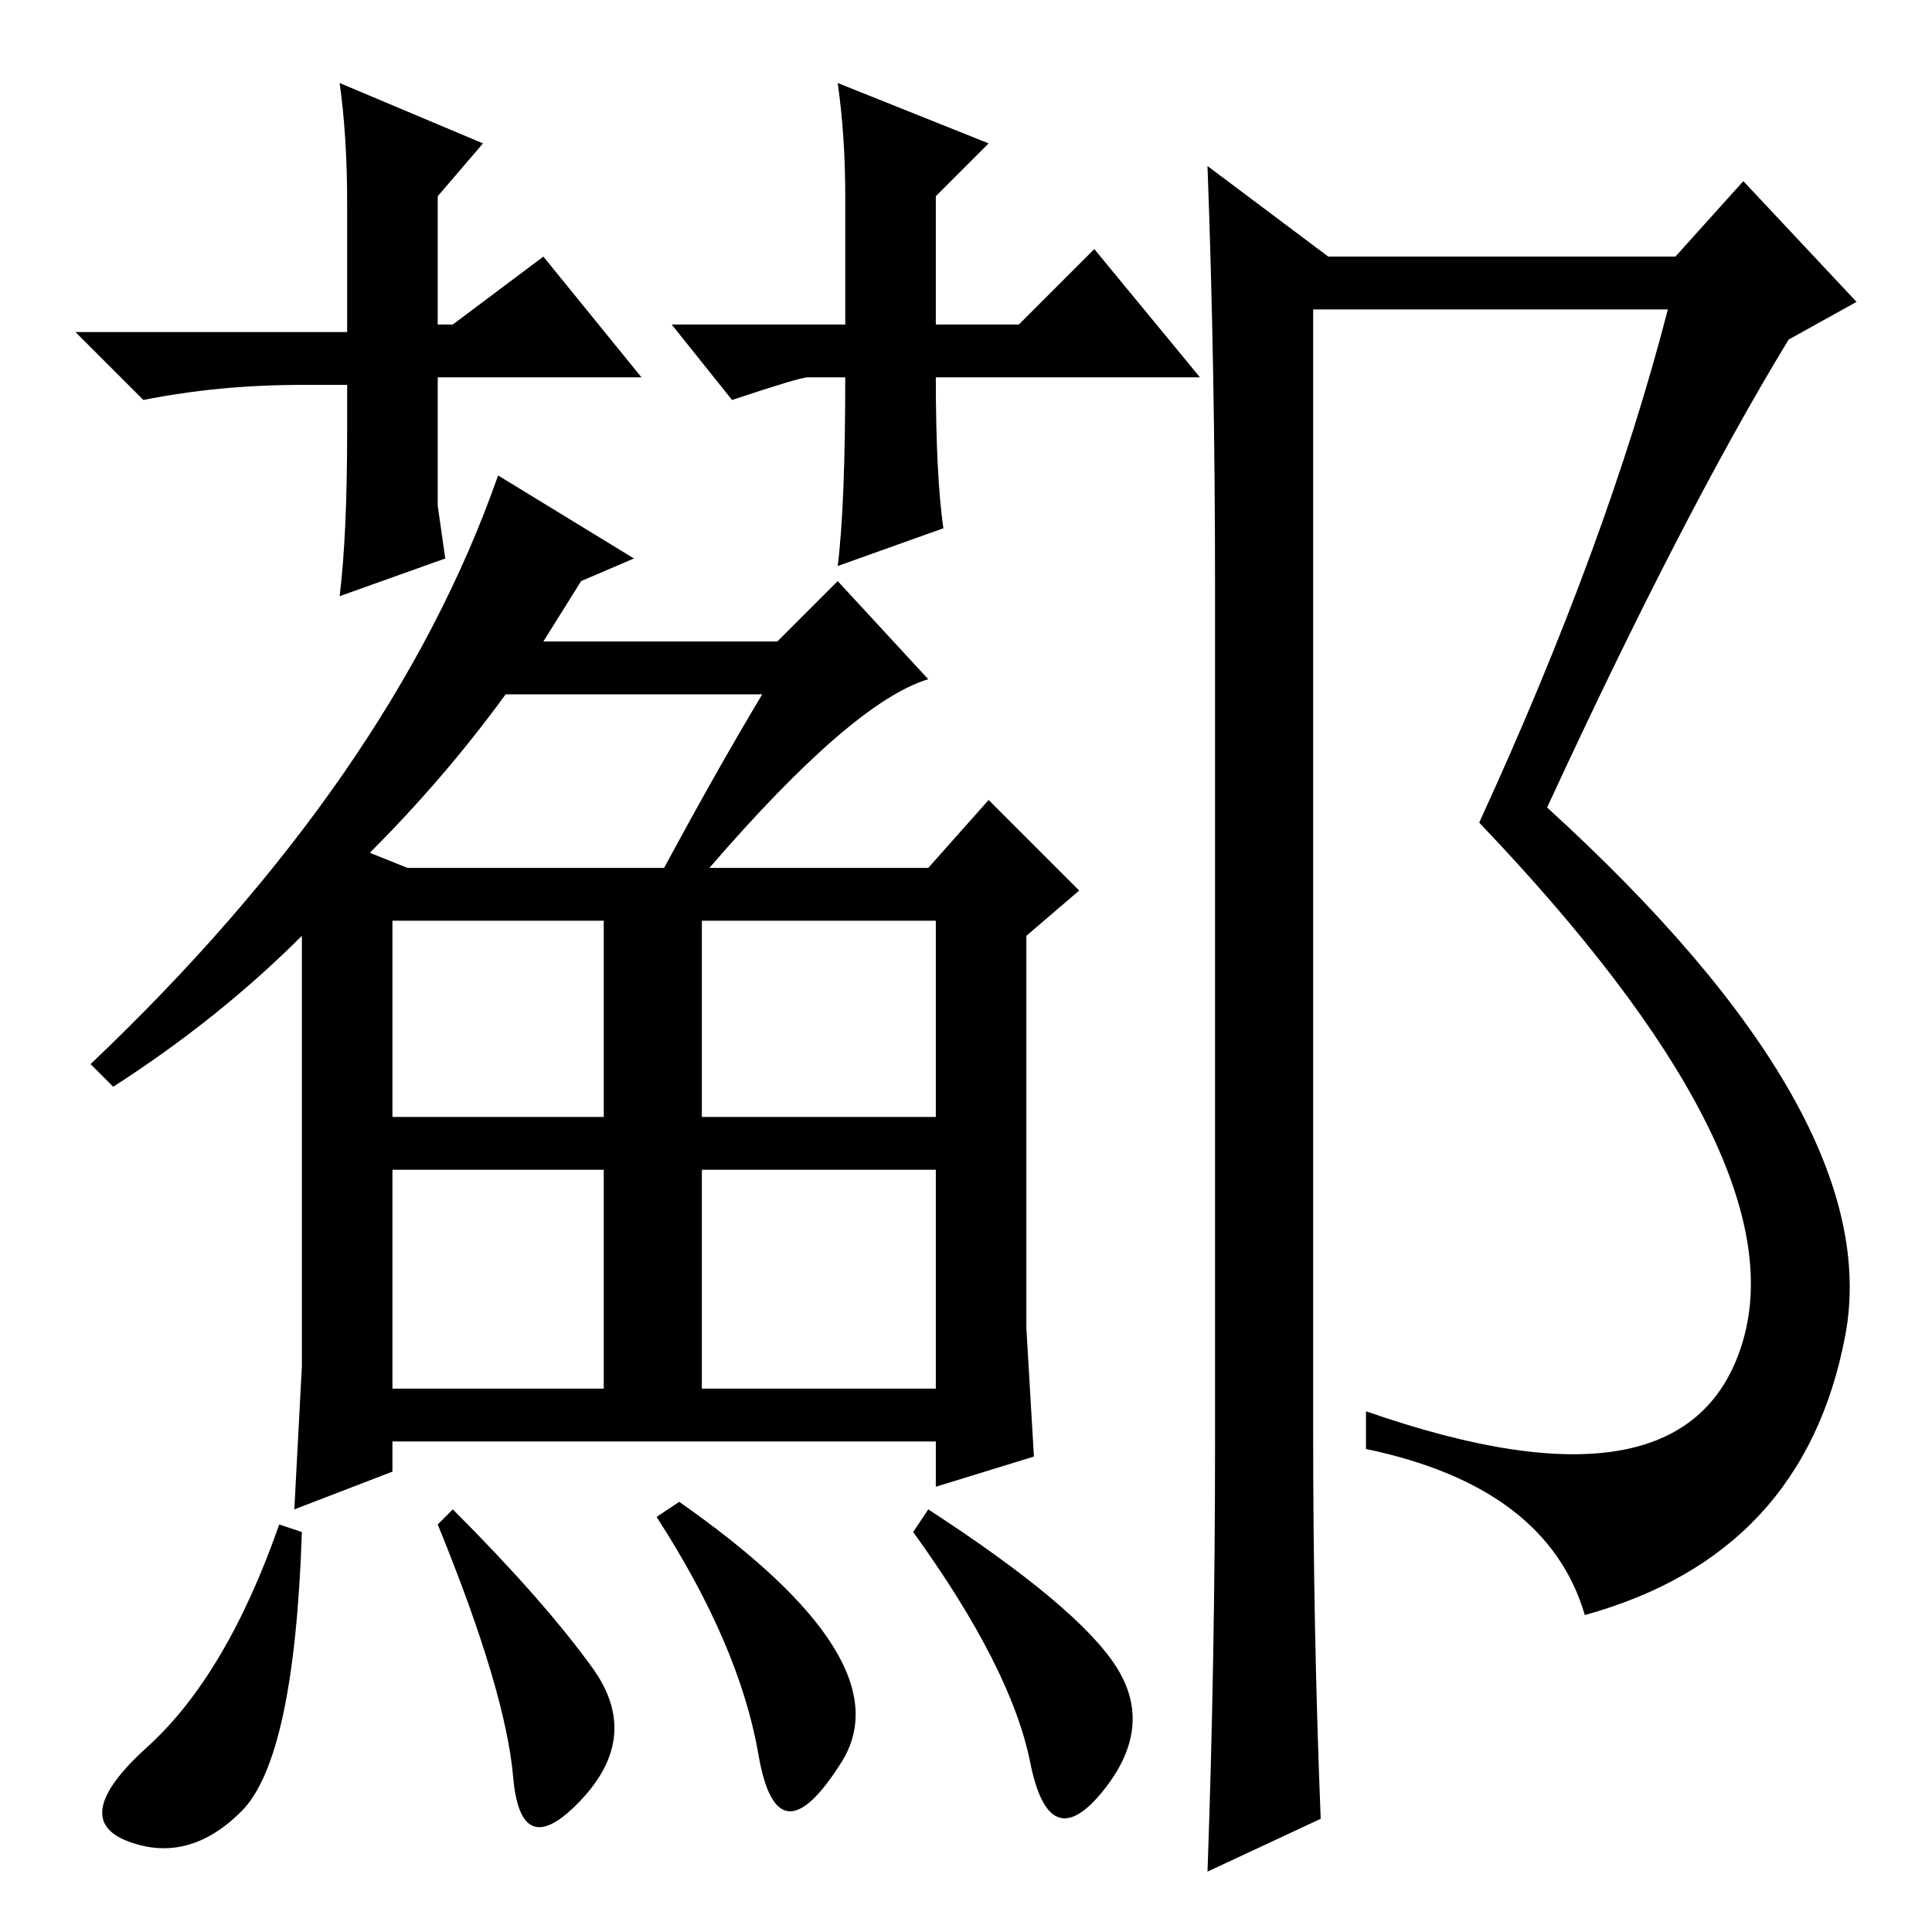 <?xml version="1.0" standalone="no"?>
<!DOCTYPE svg PUBLIC "-//W3C//DTD SVG 1.1//EN" "http://www.w3.org/Graphics/SVG/1.1/DTD/svg11.dtd" >
<svg xmlns="http://www.w3.org/2000/svg" xmlns:xlink="http://www.w3.org/1999/xlink" version="1.1" viewBox="0 -36 256 256">
  <g transform="matrix(1 0 0 -1 0 220)">
   <path fill="currentColor"
d="M161 65v113q0 29 -1 56l16 -12h46l9 10l15 -16l-9 -5q-14 -23 -32 -62q45 -41 39.5 -70t-34.5 -37q-5 17 -29 22v5q43 -15 50 9.5t-35 68.5q17 37 25 68h-47v-149q0 -26 1 -51l-15 -7q1 28 1 57zM66 193l18 -11l-7 -3l-5 -8h31l8 8l12 -13q-10 -3 -29 -25h29l8 9l12 -12
l-7 -6v-35v-17l1 -17l-13 -4v6h-72v-4l-13 -5l1 19v19v38q-11 -11 -25 -20l-3 3q40 38 54 78zM54 141h34q7 13 13 23h-34q-8 -11 -18 -21zM80 108v26h-28v-26h28zM40 53q-1 -30 -8 -37t-15 -4t2.5 12.5t17.5 29.5zM58 54l2 2q12 -12 18.5 -21t-1.5 -17.5t-9 3t-10 33.5z
M87 55l3 2q30 -21 21.5 -34.5t-11 1t-13.5 31.5zM121 53l2 3q20 -13 25 -21t-2 -16.5t-9.5 4t-15.5 30.5zM52 101v-29h28v29h-28zM93 101v-29h31v29h-31zM124 134h-31v-26h31v26zM40 205q-11 0 -21 -2l-9 9h36v17q0 9 -1 16l19 -8l-6 -7v-17h2l12 9l13 -16h-27v-17l1 -7
l-14 -5q1 8 1 22v6h-6zM107 206q-1 0 -10 -3l-8 10h23v17q0 8 -1 15l20 -8l-7 -7v-17h11l10 10l14 -17h-35q0 -13 1 -20l-14 -5q1 8 1 25h-5z" />
  </g>

</svg>
